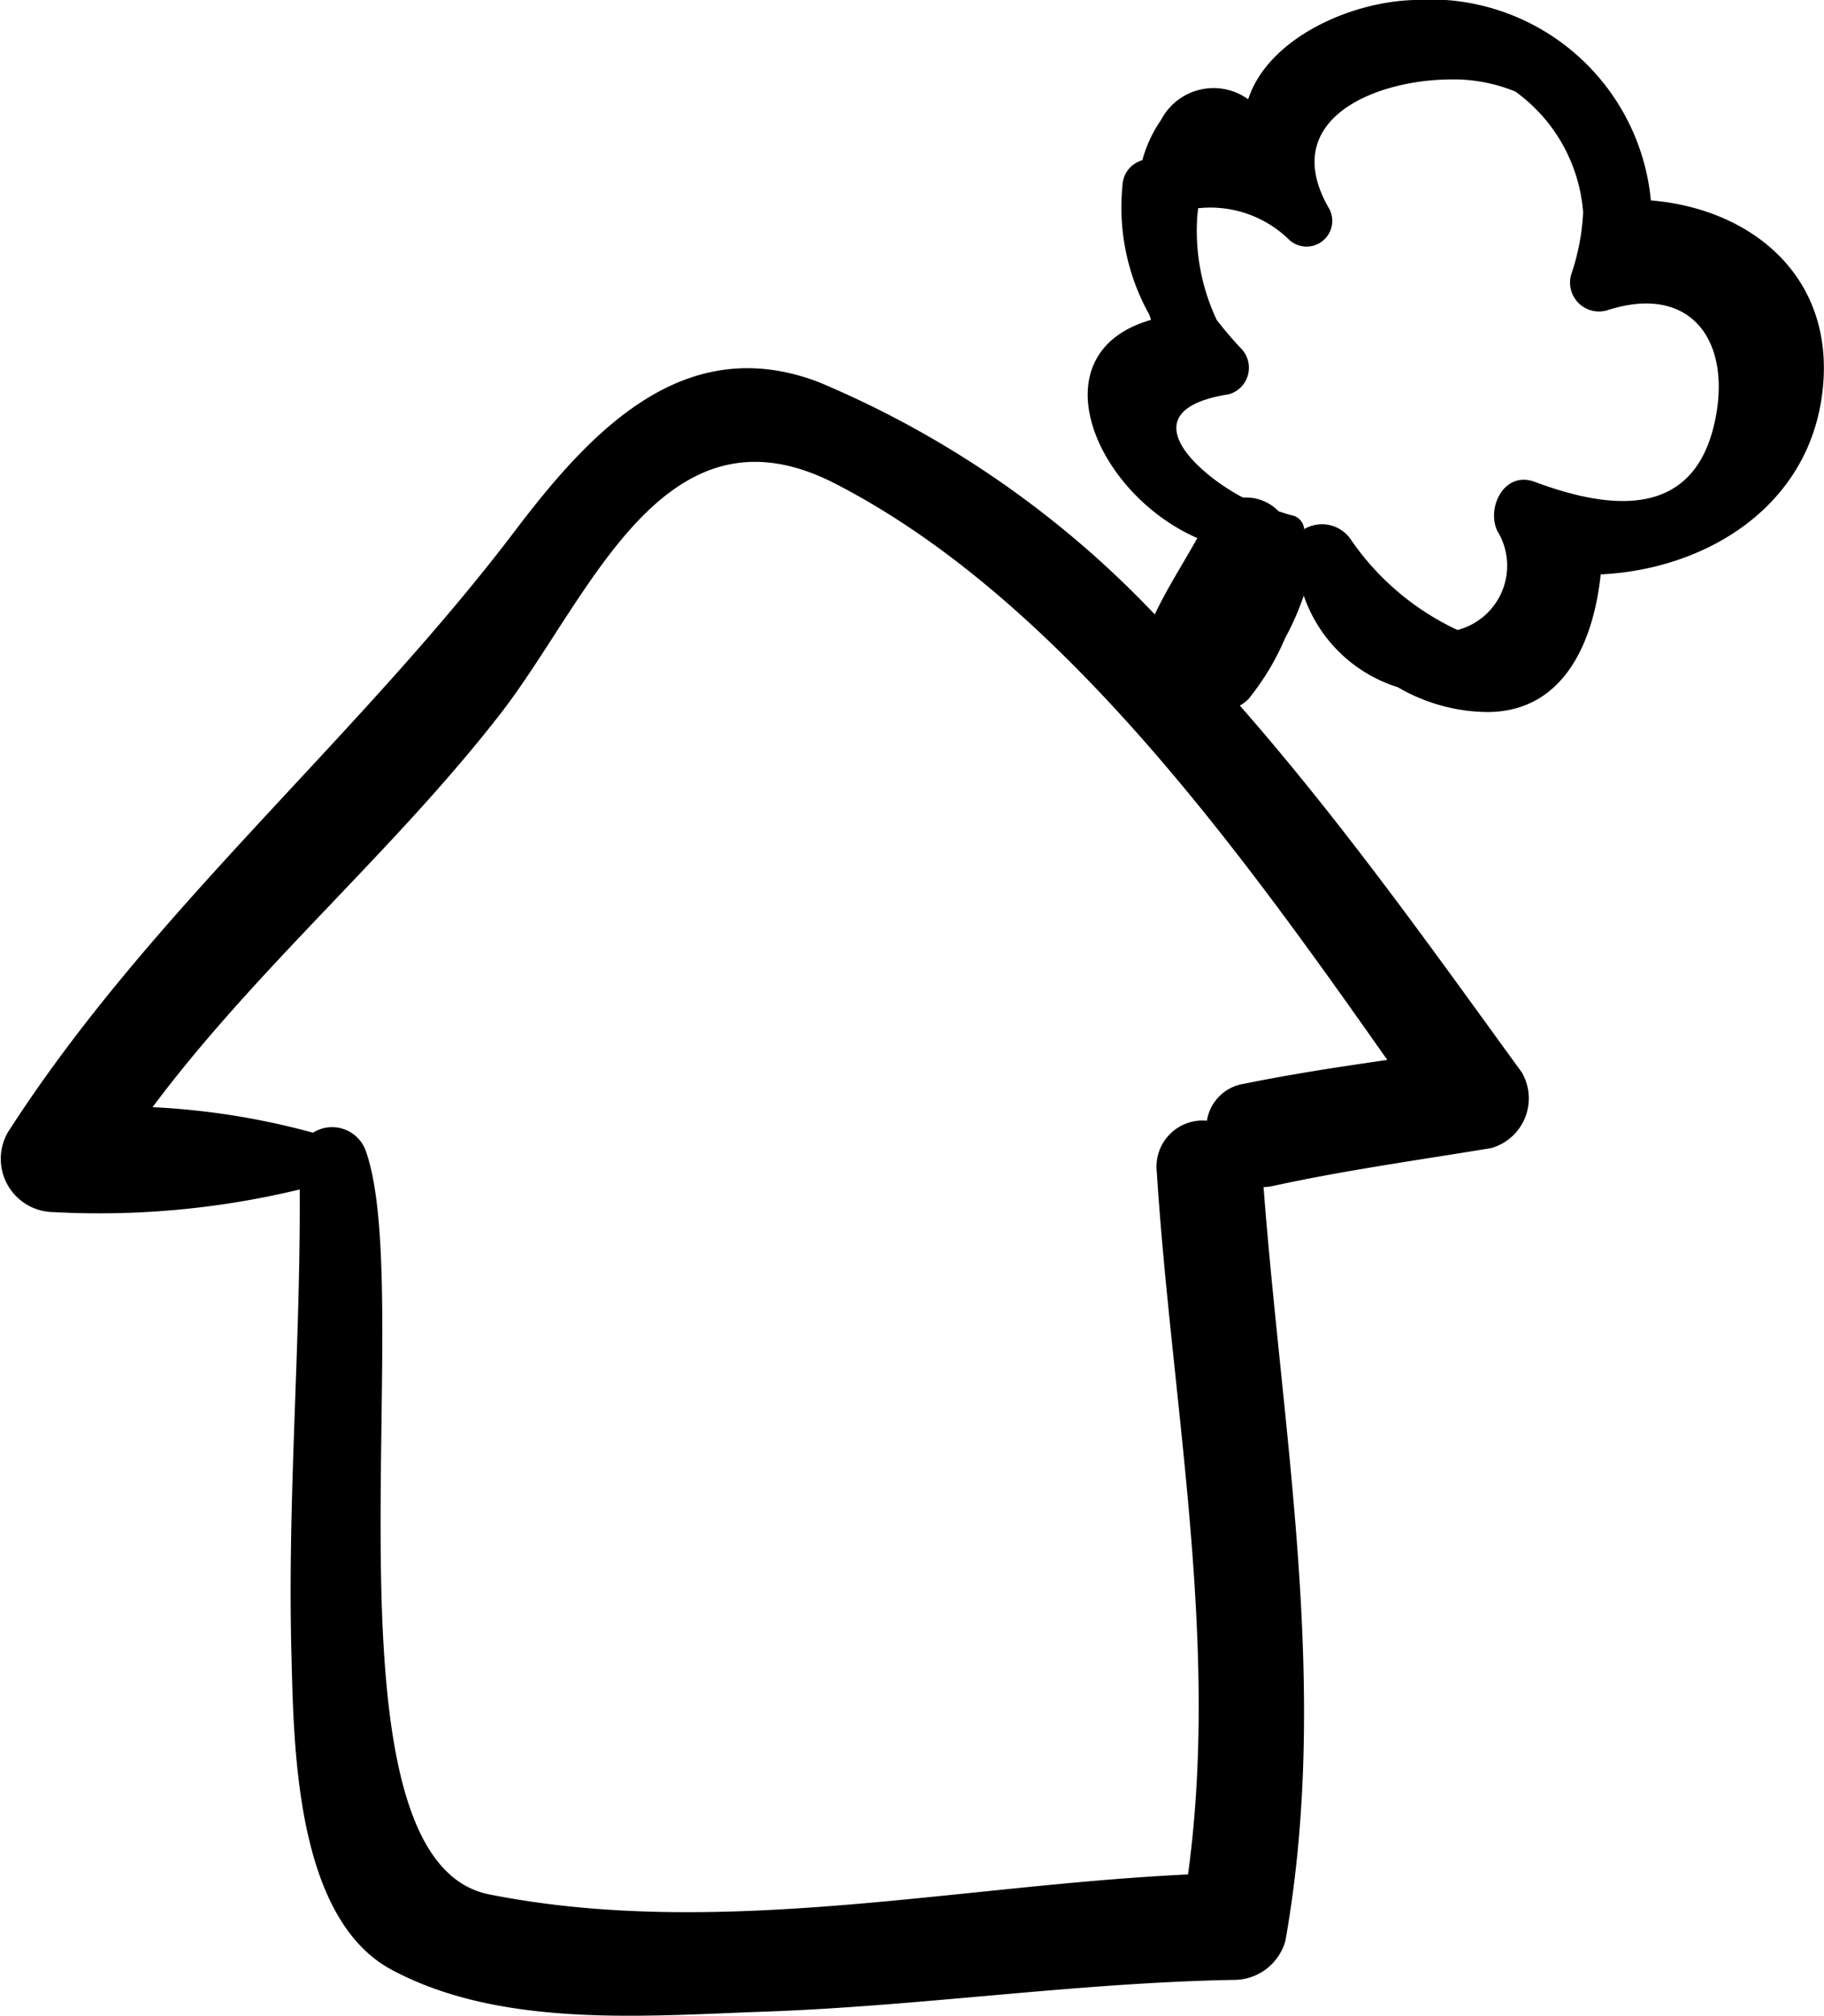 <svg xmlns="http://www.w3.org/2000/svg" width="44.11" height="48.727" viewBox="0 0 44.11 48.727">
  <g id="house-with-smoking-chimney-hand-drawn-rural-mountain-building" transform="translate(-9.215 0)">
    <path id="Path_113" data-name="Path 113" d="M49.138,4.844A5.364,5.364,0,0,0,43.416,0C41.837.044,39.872.946,39.4,2.4a1.431,1.431,0,0,0-2.107.5,3.16,3.16,0,0,0-.453.974.654.654,0,0,0-.479.6,5.322,5.322,0,0,0,.649,3.135c.013.042.027.082.04.123-2.8.805-1.36,4.194,1.12,5.275-.344.617-.726,1.206-1.029,1.845a23.97,23.97,0,0,0-8.119-5.612c-3.262-1.252-5.528,1.184-7.359,3.6C17.83,17.889,12.813,22.057,9.4,27.38A1.288,1.288,0,0,0,10.5,29.3a20.675,20.675,0,0,0,5.963-.547c.024,3.748-.3,7.488-.2,11.241.058,2.213.092,6.373,2.425,7.622,2.644,1.416,6.119,1.114,9.006,1.012,3.792-.133,7.568-.7,11.36-.768a1.292,1.292,0,0,0,1.247-.949c1.08-6.09-.065-12.126-.529-18.214a1.391,1.391,0,0,0,.212-.025c1.749-.383,3.523-.627,5.288-.918a1.249,1.249,0,0,0,.745-1.831c-2.038-2.8-4.282-5.977-6.818-8.866a1.061,1.061,0,0,0,.208-.159,6.154,6.154,0,0,0,.883-1.466,6.751,6.751,0,0,0,.454-1.034,3.513,3.513,0,0,0,2.274,2.214,4.366,4.366,0,0,0,2.207.6c1.843-.03,2.534-1.748,2.7-3.327,2.578-.126,5.063-1.662,5.367-4.456C53.593,6.7,51.593,5.05,49.138,4.844ZM42.764,25.621c-1.158.168-2.315.342-3.462.577a1.07,1.07,0,0,0-.9.893,1.115,1.115,0,0,0-1.213,1.227c.36,5.635,1.527,11.353.756,16.993-5.587.262-11.374,1.579-16.9.482-4.278-.849-1.712-14.454-2.989-17.985a.864.864,0,0,0-1.272-.427,17.891,17.891,0,0,0-3.88-.617c2.525-3.382,5.82-6.169,8.413-9.51,2.159-2.782,3.924-7.7,8.086-5.568C34.826,14.467,39.178,20.527,42.764,25.621Zm-2.627-13.26a1.1,1.1,0,0,0-.857-.333c-.024-.012-.048-.022-.071-.034-1.148-.628-2.676-2.089-.272-2.464a.667.667,0,0,0,.292-1.105,8.838,8.838,0,0,1-.59-.691,5.053,5.053,0,0,1-.476-2.4c0-.1.019-.2.026-.3a2.724,2.724,0,0,1,2.2.76.621.621,0,0,0,.97-.749c-1.249-2.138,1.067-3.1,2.888-3.124a3.947,3.947,0,0,1,1.614.292A3.971,3.971,0,0,1,47.5,5.132a5.451,5.451,0,0,1-.292,1.514.7.7,0,0,0,.86.859c2.033-.665,3.029.727,2.622,2.66-.5,2.4-2.538,2.163-4.36,1.483-.733-.274-1.169.612-.908,1.181a1.606,1.606,0,0,1-.96,2.4,6.409,6.409,0,0,1-2.57-2.173.844.844,0,0,0-1.138-.265.372.372,0,0,0-.294-.334C40.348,12.433,40.245,12.392,40.137,12.361Z" transform="translate(0 0)"/>
  </g>
</svg>
